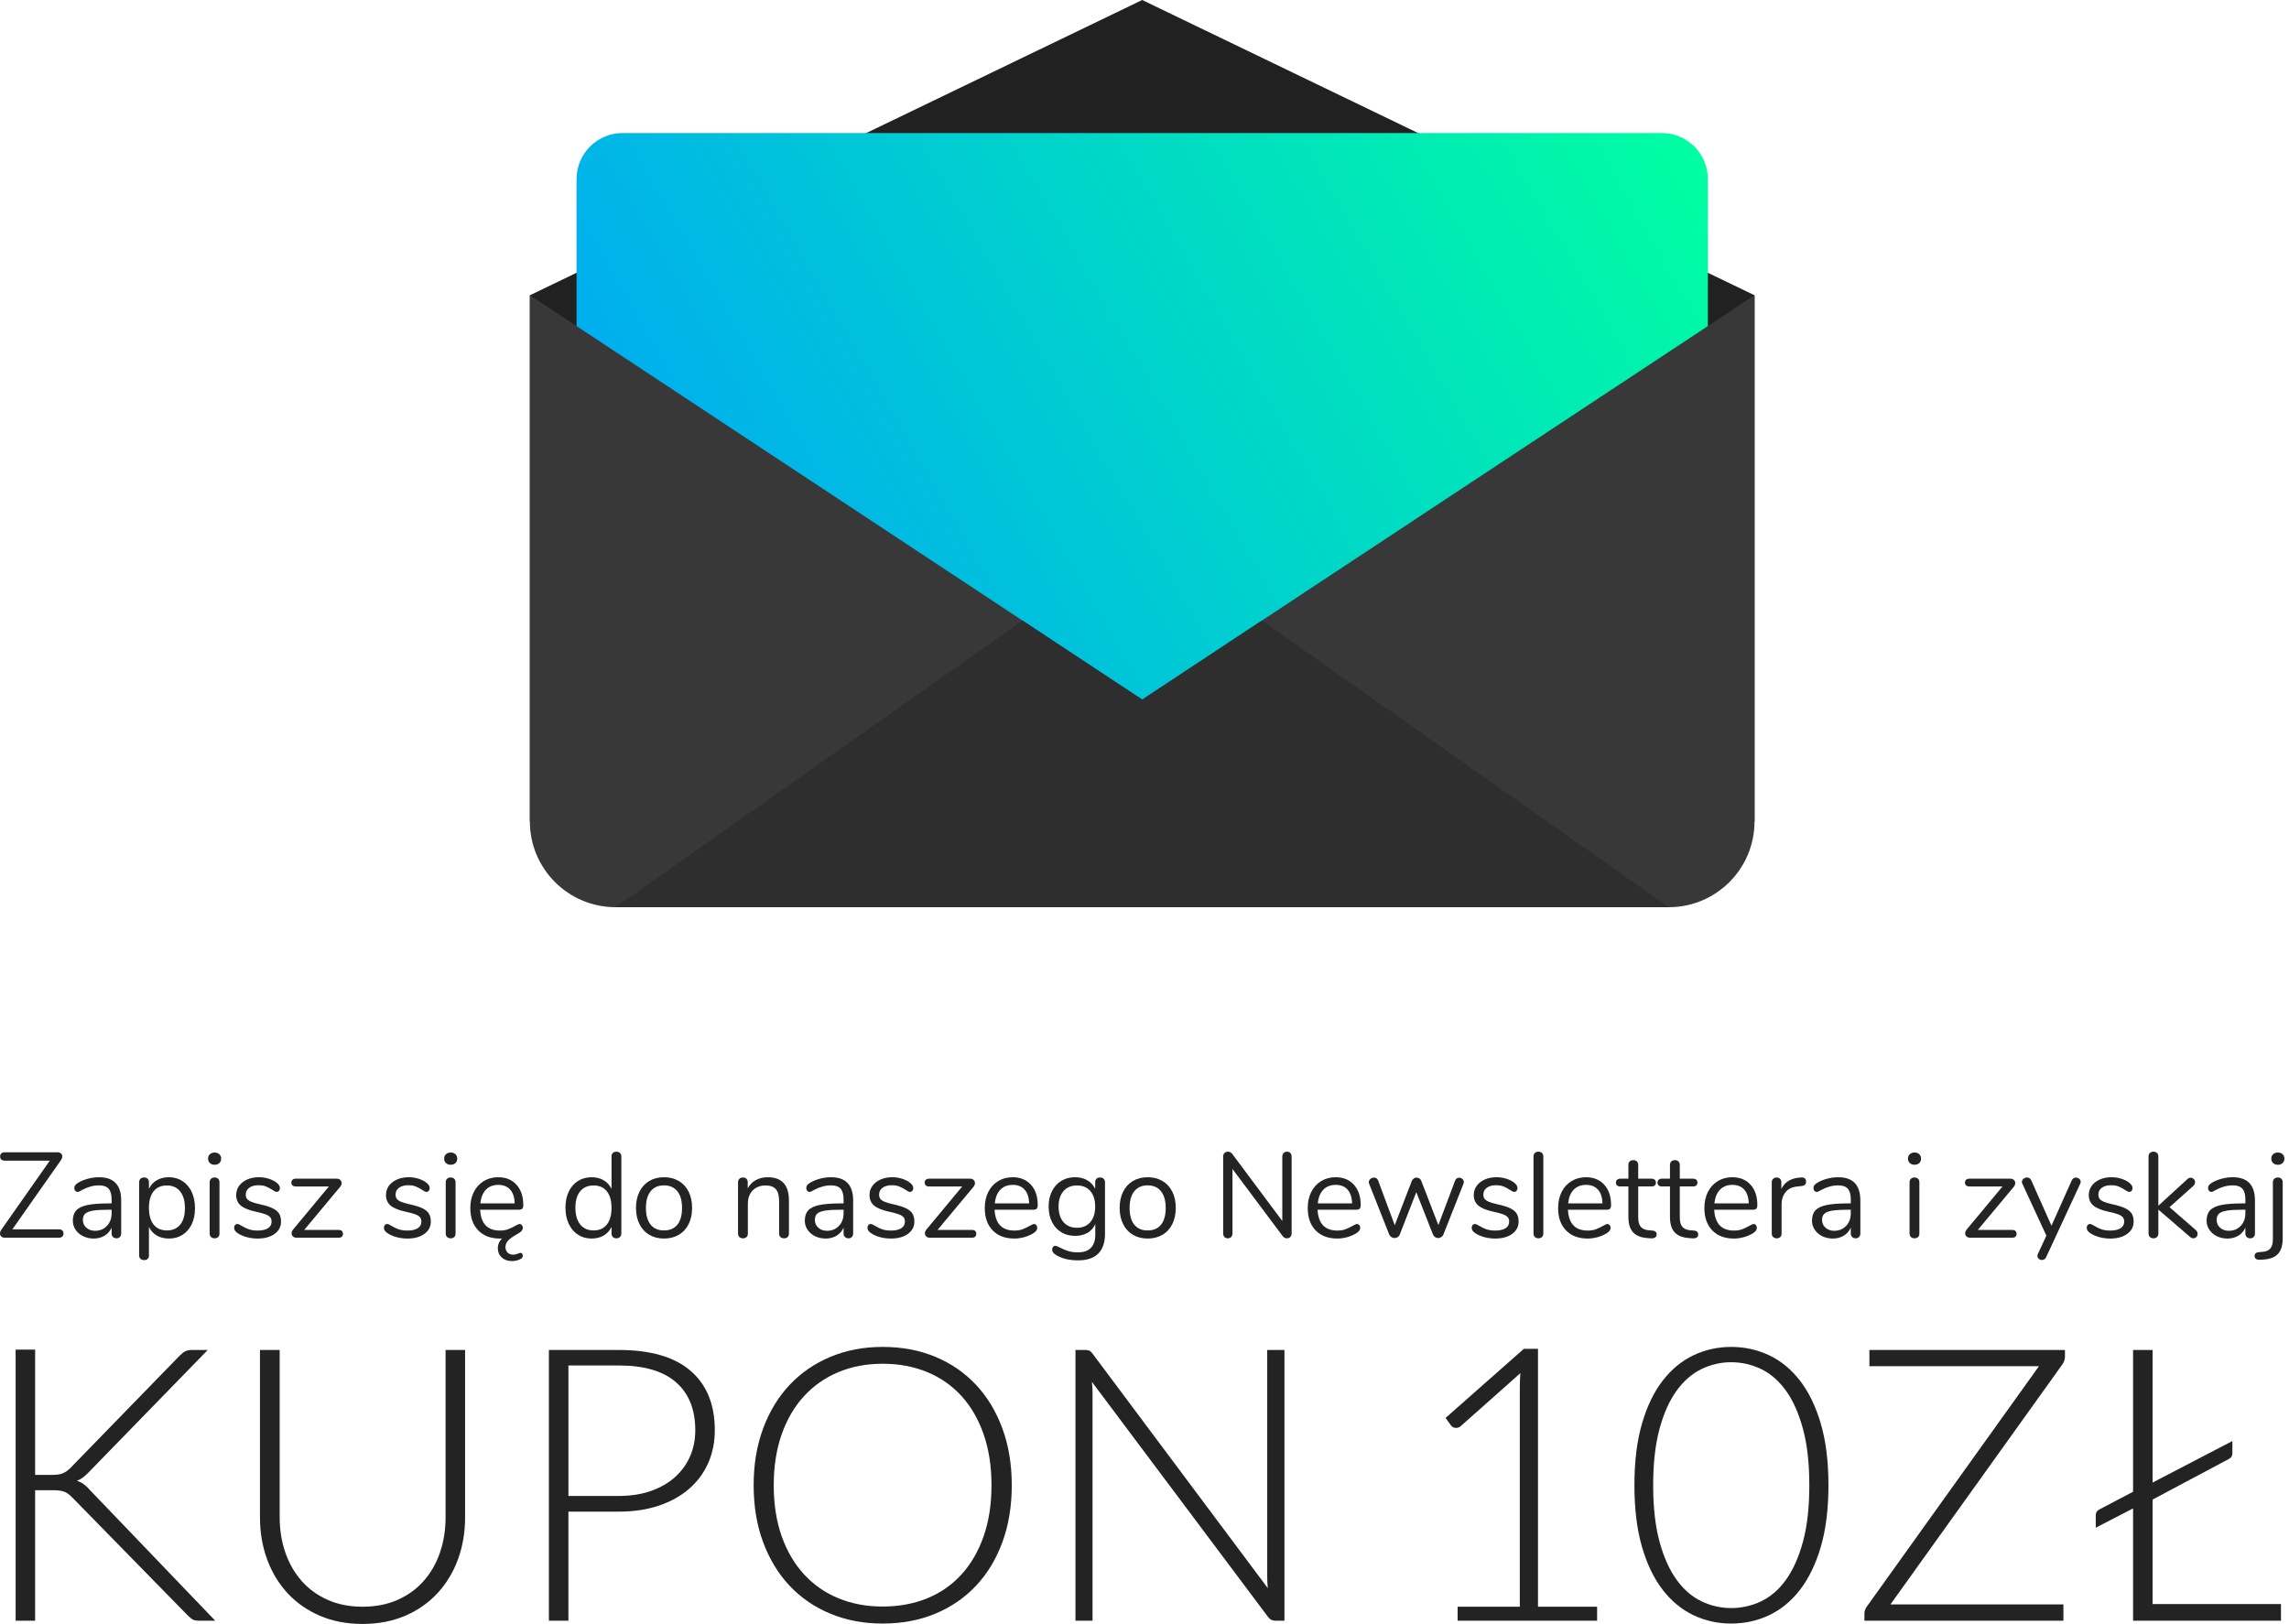 <?xml version="1.0" encoding="UTF-8" standalone="no"?><!DOCTYPE svg PUBLIC "-//W3C//DTD SVG 1.1//EN" "http://www.w3.org/Graphics/SVG/1.1/DTD/svg11.dtd"><svg width="100%" height="100%" viewBox="0 0 317 225" version="1.1" xmlns="http://www.w3.org/2000/svg" xmlns:xlink="http://www.w3.org/1999/xlink" xml:space="preserve" xmlns:serif="http://www.serif.com/" style="fill-rule:evenodd;clip-rule:evenodd;stroke-linejoin:round;stroke-miterlimit:1.414;"><g><g><path d="M73.382,40.899l84.799,-40.899l84.799,40.899l0,72.891l-169.598,0l0,-72.891Z" style="fill:#212121;"/><path d="M236.517,24.808c0,-3.522 -2.86,-6.382 -6.382,-6.382l-143.908,0c-3.522,0 -6.382,2.86 -6.382,6.382l0,78.413c0,3.523 2.86,6.383 6.382,6.383l143.908,0c3.522,0 6.382,-2.86 6.382,-6.383l0,-78.413Z" style="fill:url(#_Linear1);"/><path d="M242.98,40.899l0,72.891c0,6.549 -5.317,11.866 -11.866,11.866l-145.866,0c-6.549,0 -11.866,-5.317 -11.866,-11.866l0,-61.025c0,0 0,-11.866 0,-11.866l84.799,56.004l84.799,-56.004Z" style="fill:#383838;"/><clipPath id="_clip2"><path d="M242.98,40.899l0,72.891c0,6.549 -5.317,11.866 -11.866,11.866l-145.866,0c-6.549,0 -11.866,-5.317 -11.866,-11.866l0,-61.025c0,0 0,-11.866 0,-11.866l84.799,56.004l84.799,-56.004Z"/></clipPath><g clip-path="url(#_clip2)"><path d="M85.248,125.656l145.866,0l-72.933,-51.368l-72.933,51.368Z" style="fill:#2e2e2e;"/></g></g></g><g><path d="M4.865,204.291l2.226,0c0.336,0 0.628,-0.013 0.875,-0.04c0.248,-0.026 0.473,-0.079 0.676,-0.158c0.203,-0.08 0.393,-0.182 0.57,-0.305c0.176,-0.124 0.362,-0.283 0.556,-0.477l15.131,-15.555c0.283,-0.283 0.544,-0.482 0.782,-0.597c0.238,-0.114 0.534,-0.172 0.888,-0.172l2.199,0l-16.376,16.828c-0.336,0.353 -0.632,0.627 -0.888,0.821c-0.257,0.194 -0.544,0.353 -0.861,0.477c0.371,0.106 0.702,0.269 0.993,0.49c0.292,0.221 0.588,0.508 0.888,0.861l17.278,18.02l-2.2,0c-0.459,0 -0.786,-0.067 -0.98,-0.199c-0.195,-0.132 -0.398,-0.304 -0.61,-0.516l-15.873,-16.218c-0.194,-0.195 -0.371,-0.363 -0.53,-0.504c-0.159,-0.141 -0.34,-0.26 -0.543,-0.358c-0.203,-0.097 -0.446,-0.167 -0.729,-0.212c-0.283,-0.044 -0.636,-0.066 -1.06,-0.066l-2.412,0l0,18.073l-2.702,0l0,-37.55l2.702,0l0,17.357Z" style="fill:#232323;fill-rule:nonzero;"/><path d="M50.206,222.55c1.802,0 3.414,-0.314 4.836,-0.941c1.423,-0.628 2.628,-1.498 3.618,-2.61c0.989,-1.114 1.744,-2.425 2.266,-3.936c0.52,-1.51 0.781,-3.14 0.781,-4.889l0,-23.187l2.703,0l0,23.187c0,2.067 -0.327,3.997 -0.98,5.79c-0.654,1.793 -1.595,3.357 -2.823,4.691c-1.228,1.333 -2.72,2.38 -4.478,3.14c-1.758,0.76 -3.732,1.139 -5.923,1.139c-2.191,0 -4.164,-0.379 -5.923,-1.139c-1.757,-0.76 -3.25,-1.807 -4.478,-3.14c-1.227,-1.334 -2.168,-2.898 -2.822,-4.691c-0.654,-1.793 -0.98,-3.723 -0.98,-5.79l0,-23.187l2.729,0l0,23.161c0,1.749 0.261,3.378 0.782,4.889c0.521,1.51 1.272,2.822 2.252,3.935c0.981,1.113 2.182,1.988 3.604,2.624c1.422,0.635 3.034,0.954 4.836,0.954Z" style="fill:#232323;fill-rule:nonzero;"/><path d="M78.72,209.379l0,15.105l-2.703,0l0,-37.497l9.672,0c4.399,0 7.716,0.963 9.951,2.889c2.235,1.925 3.352,4.673 3.352,8.241c0,1.643 -0.305,3.153 -0.914,4.531c-0.61,1.379 -1.489,2.566 -2.637,3.564c-1.148,0.999 -2.544,1.776 -4.187,2.333c-1.643,0.556 -3.498,0.834 -5.565,0.834l-6.969,0Zm0,-2.173l6.969,0c1.661,0 3.145,-0.23 4.452,-0.689c1.307,-0.459 2.416,-1.095 3.326,-1.908c0.91,-0.812 1.607,-1.771 2.093,-2.875c0.486,-1.104 0.729,-2.31 0.729,-3.617c0,-2.88 -0.888,-5.097 -2.663,-6.652c-1.776,-1.554 -4.421,-2.331 -7.937,-2.331l-6.969,0l0,18.072Z" style="fill:#232323;fill-rule:nonzero;"/><path d="M140.119,205.722c0,2.898 -0.433,5.525 -1.299,7.884c-0.865,2.358 -2.084,4.372 -3.657,6.042c-1.572,1.669 -3.453,2.959 -5.644,3.869c-2.19,0.909 -4.62,1.364 -7.287,1.364c-2.632,0 -5.044,-0.455 -7.235,-1.364c-2.19,-0.91 -4.072,-2.2 -5.644,-3.869c-1.572,-1.67 -2.795,-3.684 -3.67,-6.042c-0.875,-2.359 -1.312,-4.986 -1.312,-7.884c0,-2.879 0.437,-5.499 1.312,-7.857c0.875,-2.358 2.098,-4.372 3.67,-6.041c1.572,-1.67 3.454,-2.964 5.644,-3.883c2.191,-0.919 4.603,-1.378 7.235,-1.378c2.667,0 5.097,0.455 7.287,1.365c2.191,0.91 4.072,2.204 5.644,3.882c1.573,1.678 2.792,3.697 3.657,6.055c0.866,2.358 1.299,4.978 1.299,7.857Zm-2.809,0c0,-2.615 -0.362,-4.964 -1.086,-7.049c-0.725,-2.084 -1.745,-3.851 -3.061,-5.299c-1.316,-1.449 -2.902,-2.557 -4.756,-3.326c-1.856,-0.769 -3.914,-1.153 -6.175,-1.153c-2.226,0 -4.262,0.384 -6.108,1.153c-1.847,0.769 -3.437,1.877 -4.77,3.326c-1.334,1.448 -2.367,3.215 -3.101,5.299c-0.732,2.085 -1.099,4.434 -1.099,7.049c0,2.632 0.367,4.986 1.099,7.063c0.734,2.075 1.767,3.837 3.101,5.286c1.333,1.449 2.923,2.553 4.77,3.313c1.846,0.759 3.882,1.139 6.108,1.139c2.261,0 4.319,-0.38 6.175,-1.139c1.854,-0.76 3.44,-1.864 4.756,-3.313c1.316,-1.449 2.336,-3.211 3.061,-5.286c0.724,-2.077 1.086,-4.431 1.086,-7.063Z" style="fill:#232323;fill-rule:nonzero;"/><path d="M150.268,186.987c0.248,0 0.442,0.031 0.583,0.093c0.142,0.062 0.292,0.199 0.451,0.411l24.274,32.488c-0.054,-0.53 -0.08,-1.042 -0.08,-1.537l0,-31.455l2.385,0l0,37.497l-1.299,0c-0.406,0 -0.733,-0.177 -0.98,-0.53l-24.379,-32.542c0.052,0.531 0.079,1.034 0.079,1.511l0,31.561l-2.359,0l0,-37.497l1.325,0Z" style="fill:#232323;fill-rule:nonzero;"/><path d="M201.863,222.55l8.612,0l0,-30.445c0,-0.601 0.027,-1.237 0.08,-1.909l-8.268,7.346c-0.177,0.159 -0.389,0.239 -0.636,0.239c-0.301,0 -0.53,-0.106 -0.689,-0.319l-0.768,-1.061l10.838,-9.573l1.961,0l0,35.722l8.188,0l0,1.934l-19.318,0l0,-1.934Z" style="fill:#232323;fill-rule:nonzero;"/><path d="M253.219,205.722c0,3.286 -0.353,6.13 -1.06,8.533c-0.706,2.403 -1.669,4.39 -2.888,5.963c-1.219,1.572 -2.646,2.742 -4.28,3.511c-1.634,0.768 -3.379,1.152 -5.234,1.152c-1.855,0 -3.595,-0.384 -5.22,-1.152c-1.625,-0.769 -3.047,-1.939 -4.266,-3.511c-1.219,-1.573 -2.178,-3.56 -2.876,-5.963c-0.698,-2.403 -1.047,-5.247 -1.047,-8.533c0,-3.285 0.349,-6.13 1.047,-8.532c0.698,-2.403 1.657,-4.391 2.876,-5.963c1.219,-1.572 2.641,-2.743 4.266,-3.511c1.625,-0.769 3.365,-1.153 5.22,-1.153c1.855,0 3.6,0.384 5.234,1.153c1.634,0.768 3.061,1.939 4.28,3.511c1.219,1.572 2.182,3.56 2.888,5.963c0.707,2.402 1.06,5.247 1.06,8.532Zm-2.65,0c0,-3.038 -0.291,-5.635 -0.875,-7.791c-0.583,-2.155 -1.364,-3.917 -2.345,-5.286c-0.98,-1.369 -2.129,-2.372 -3.444,-3.008c-1.317,-0.636 -2.699,-0.954 -4.148,-0.954c-1.448,0 -2.826,0.318 -4.134,0.954c-1.307,0.636 -2.455,1.639 -3.445,3.008c-0.989,1.369 -1.775,3.131 -2.358,5.286c-0.583,2.156 -0.875,4.753 -0.875,7.791c0,3.056 0.292,5.658 0.875,7.804c0.583,2.147 1.369,3.905 2.358,5.274c0.99,1.369 2.138,2.367 3.445,2.994c1.308,0.627 2.686,0.941 4.134,0.941c1.449,0 2.831,-0.314 4.148,-0.941c1.315,-0.627 2.464,-1.625 3.444,-2.994c0.981,-1.369 1.762,-3.127 2.345,-5.274c0.584,-2.146 0.875,-4.748 0.875,-7.804Z" style="fill:#232323;fill-rule:nonzero;"/><path d="M285.972,186.987l0,0.928c0,0.371 -0.124,0.733 -0.371,1.086l-23.796,33.23l23.955,0l0,2.253l-27.559,0l0,-0.981c0,-0.335 0.106,-0.653 0.318,-0.953l23.849,-33.311l-23.478,0l0,-2.252l27.082,0Z" style="fill:#232323;fill-rule:nonzero;"/><path d="M298.109,205.351l11.051,-5.75l0,1.669c0,0.195 -0.036,0.354 -0.107,0.477c-0.07,0.124 -0.203,0.239 -0.397,0.345l-10.547,5.618l0,14.469l17.781,0l0,2.305l-20.484,0l0,-15.555l-5.167,2.676l0,-1.749c0,-0.335 0.159,-0.591 0.477,-0.768l4.69,-2.465l0,-19.636l2.703,0l0,18.364Z" style="fill:#232323;fill-rule:nonzero;"/><path d="M8.157,170.278c0.201,0 0.358,0.05 0.47,0.151c0.111,0.101 0.167,0.241 0.167,0.42c0,0.19 -0.056,0.335 -0.167,0.436c-0.112,0.101 -0.269,0.151 -0.47,0.151l-7.502,0c-0.202,0 -0.361,-0.056 -0.479,-0.168c-0.117,-0.112 -0.176,-0.252 -0.176,-0.419c0,-0.168 0.062,-0.342 0.185,-0.521l6.713,-9.566l-6.243,0c-0.202,0 -0.358,-0.05 -0.47,-0.151c-0.112,-0.101 -0.168,-0.241 -0.168,-0.42c0,-0.19 0.056,-0.335 0.168,-0.436c0.112,-0.101 0.268,-0.151 0.47,-0.151l7.317,0c0.201,0 0.361,0.056 0.478,0.168c0.118,0.112 0.177,0.251 0.177,0.419c0,0.157 -0.062,0.325 -0.185,0.504l-6.73,9.583l6.445,0Z" style="fill:#232323;fill-rule:nonzero;"/><path d="M13.712,163.061c2.047,0 3.071,1.074 3.071,3.223l0,4.565c0,0.201 -0.059,0.363 -0.176,0.486c-0.118,0.123 -0.277,0.185 -0.478,0.185c-0.202,0 -0.364,-0.062 -0.487,-0.185c-0.123,-0.123 -0.185,-0.285 -0.185,-0.486l0,-0.806c-0.212,0.481 -0.537,0.853 -0.973,1.116c-0.437,0.263 -0.94,0.394 -1.511,0.394c-0.526,0 -1.009,-0.106 -1.451,-0.318c-0.442,-0.213 -0.792,-0.51 -1.049,-0.89c-0.258,-0.38 -0.386,-0.8 -0.386,-1.259c0,-0.615 0.156,-1.093 0.47,-1.435c0.313,-0.341 0.828,-0.587 1.544,-0.738c0.716,-0.151 1.712,-0.227 2.987,-0.227l0.369,0l0,-0.554c0,-0.671 -0.137,-1.163 -0.411,-1.476c-0.274,-0.314 -0.719,-0.47 -1.334,-0.47c-0.761,0 -1.533,0.207 -2.316,0.621c-0.302,0.19 -0.515,0.285 -0.638,0.285c-0.134,0 -0.246,-0.05 -0.336,-0.151c-0.089,-0.101 -0.134,-0.229 -0.134,-0.386c0,-0.157 0.048,-0.294 0.143,-0.411c0.095,-0.118 0.249,-0.238 0.461,-0.361c0.392,-0.224 0.837,-0.4 1.335,-0.529c0.497,-0.128 0.993,-0.193 1.485,-0.193Zm-0.554,7.418c0.671,0 1.222,-0.226 1.653,-0.679c0.431,-0.454 0.646,-1.038 0.646,-1.754l0,-0.487l-0.302,0c-0.984,0 -1.734,0.042 -2.249,0.126c-0.514,0.084 -0.881,0.224 -1.099,0.419c-0.218,0.196 -0.327,0.484 -0.327,0.865c0,0.436 0.159,0.797 0.478,1.082c0.319,0.286 0.719,0.428 1.2,0.428Z" style="fill:#232323;fill-rule:nonzero;"/><path d="M23.379,163.061c0.716,0 1.348,0.179 1.896,0.537c0.549,0.358 0.974,0.859 1.276,1.502c0.302,0.644 0.453,1.391 0.453,2.241c0,0.85 -0.151,1.591 -0.453,2.224c-0.302,0.632 -0.725,1.121 -1.267,1.468c-0.543,0.347 -1.178,0.52 -1.905,0.52c-0.638,0 -1.195,-0.139 -1.67,-0.419c-0.476,-0.28 -0.836,-0.677 -1.083,-1.192l0,3.944c0,0.202 -0.058,0.361 -0.176,0.479c-0.117,0.117 -0.282,0.176 -0.495,0.176c-0.212,0 -0.38,-0.062 -0.503,-0.185c-0.123,-0.123 -0.185,-0.28 -0.185,-0.47l0,-10.12c0,-0.201 0.062,-0.364 0.185,-0.487c0.123,-0.123 0.291,-0.184 0.503,-0.184c0.213,0 0.378,0.061 0.495,0.184c0.118,0.123 0.176,0.286 0.176,0.487l0,0.906c0.247,-0.514 0.607,-0.912 1.083,-1.191c0.475,-0.28 1.032,-0.42 1.67,-0.42Zm-0.269,7.368c0.795,0 1.41,-0.269 1.847,-0.806c0.436,-0.537 0.654,-1.298 0.654,-2.282c0,-0.985 -0.218,-1.754 -0.654,-2.308c-0.437,-0.554 -1.052,-0.831 -1.847,-0.831c-0.794,0 -1.407,0.269 -1.837,0.806c-0.431,0.537 -0.647,1.303 -0.647,2.299c0,0.996 0.216,1.765 0.647,2.308c0.43,0.543 1.043,0.814 1.837,0.814Z" style="fill:#232323;fill-rule:nonzero;"/><path d="M29.723,171.52c-0.201,0 -0.367,-0.059 -0.495,-0.176c-0.129,-0.118 -0.193,-0.283 -0.193,-0.495l0,-7.083c0,-0.213 0.064,-0.378 0.193,-0.495c0.128,-0.118 0.294,-0.176 0.495,-0.176c0.201,0 0.364,0.058 0.487,0.176c0.123,0.117 0.184,0.282 0.184,0.495l0,7.083c0,0.223 -0.061,0.391 -0.184,0.503c-0.123,0.112 -0.286,0.168 -0.487,0.168Zm0,-10.187c-0.269,0 -0.487,-0.079 -0.655,-0.235c-0.167,-0.157 -0.251,-0.364 -0.251,-0.621c0,-0.247 0.084,-0.448 0.251,-0.605c0.168,-0.156 0.386,-0.235 0.655,-0.235c0.268,0 0.487,0.079 0.654,0.235c0.168,0.157 0.252,0.358 0.252,0.605c0,0.257 -0.084,0.464 -0.252,0.621c-0.167,0.156 -0.386,0.235 -0.654,0.235Z" style="fill:#232323;fill-rule:nonzero;"/><path d="M35.681,171.553c-0.515,0 -1.004,-0.061 -1.469,-0.184c-0.464,-0.123 -0.875,-0.297 -1.233,-0.52c-0.202,-0.135 -0.344,-0.261 -0.428,-0.378c-0.084,-0.118 -0.126,-0.26 -0.126,-0.428c0,-0.146 0.042,-0.266 0.126,-0.361c0.084,-0.095 0.193,-0.143 0.327,-0.143c0.134,0 0.33,0.084 0.588,0.252c0.335,0.202 0.668,0.361 0.998,0.479c0.33,0.117 0.741,0.176 1.234,0.176c0.604,0 1.074,-0.107 1.409,-0.319c0.336,-0.213 0.504,-0.52 0.504,-0.923c0,-0.246 -0.062,-0.445 -0.185,-0.596c-0.123,-0.151 -0.335,-0.285 -0.637,-0.403c-0.302,-0.117 -0.744,-0.238 -1.326,-0.361c-0.985,-0.212 -1.69,-0.498 -2.115,-0.856c-0.425,-0.358 -0.638,-0.844 -0.638,-1.46c0,-0.481 0.135,-0.906 0.403,-1.275c0.269,-0.369 0.641,-0.66 1.116,-0.873c0.476,-0.213 1.016,-0.319 1.62,-0.319c0.436,0 0.858,0.059 1.267,0.176c0.408,0.118 0.769,0.283 1.082,0.495c0.381,0.269 0.571,0.549 0.571,0.84c0,0.145 -0.045,0.268 -0.134,0.369c-0.09,0.101 -0.196,0.151 -0.319,0.151c-0.134,0 -0.336,-0.095 -0.604,-0.285c-0.314,-0.202 -0.61,-0.358 -0.89,-0.47c-0.28,-0.112 -0.626,-0.168 -1.04,-0.168c-0.526,0 -0.949,0.117 -1.268,0.352c-0.318,0.235 -0.478,0.549 -0.478,0.94c0,0.246 0.059,0.445 0.176,0.596c0.118,0.151 0.314,0.285 0.588,0.403c0.274,0.117 0.668,0.232 1.183,0.344c0.761,0.168 1.351,0.352 1.771,0.554c0.419,0.201 0.719,0.447 0.898,0.738c0.179,0.291 0.268,0.66 0.268,1.108c0,0.705 -0.296,1.273 -0.889,1.703c-0.593,0.431 -1.377,0.646 -2.35,0.646Z" style="fill:#232323;fill-rule:nonzero;"/><path d="M46.909,170.362c0.19,0 0.335,0.047 0.436,0.142c0.101,0.096 0.151,0.227 0.151,0.395c0,0.168 -0.05,0.299 -0.151,0.394c-0.101,0.095 -0.246,0.143 -0.436,0.143l-5.874,0c-0.19,0 -0.347,-0.059 -0.47,-0.176c-0.123,-0.118 -0.185,-0.26 -0.185,-0.428c0,-0.179 0.067,-0.353 0.202,-0.521l4.967,-5.974l-4.598,0c-0.19,0 -0.339,-0.048 -0.445,-0.143c-0.106,-0.095 -0.159,-0.221 -0.159,-0.378c0,-0.167 0.053,-0.302 0.159,-0.402c0.106,-0.101 0.255,-0.151 0.445,-0.151l5.689,0c0.202,0 0.364,0.058 0.487,0.176c0.123,0.117 0.185,0.26 0.185,0.428c0,0.179 -0.068,0.352 -0.202,0.52l-4.984,5.975l4.783,0Z" style="fill:#232323;fill-rule:nonzero;"/><path d="M56.425,171.553c-0.515,0 -1.004,-0.061 -1.469,-0.184c-0.464,-0.123 -0.875,-0.297 -1.233,-0.52c-0.202,-0.135 -0.344,-0.261 -0.428,-0.378c-0.084,-0.118 -0.126,-0.26 -0.126,-0.428c0,-0.146 0.042,-0.266 0.126,-0.361c0.084,-0.095 0.193,-0.143 0.327,-0.143c0.134,0 0.33,0.084 0.587,0.252c0.336,0.202 0.669,0.361 0.999,0.479c0.33,0.117 0.741,0.176 1.234,0.176c0.604,0 1.074,-0.107 1.409,-0.319c0.336,-0.213 0.504,-0.52 0.504,-0.923c0,-0.246 -0.062,-0.445 -0.185,-0.596c-0.123,-0.151 -0.335,-0.285 -0.637,-0.403c-0.303,-0.117 -0.745,-0.238 -1.326,-0.361c-0.985,-0.212 -1.69,-0.498 -2.115,-0.856c-0.425,-0.358 -0.638,-0.844 -0.638,-1.46c0,-0.481 0.135,-0.906 0.403,-1.275c0.269,-0.369 0.641,-0.66 1.116,-0.873c0.476,-0.213 1.015,-0.319 1.62,-0.319c0.436,0 0.858,0.059 1.267,0.176c0.408,0.118 0.769,0.283 1.082,0.495c0.381,0.269 0.571,0.549 0.571,0.84c0,0.145 -0.045,0.268 -0.134,0.369c-0.09,0.101 -0.196,0.151 -0.319,0.151c-0.134,0 -0.336,-0.095 -0.604,-0.285c-0.314,-0.202 -0.61,-0.358 -0.89,-0.47c-0.28,-0.112 -0.626,-0.168 -1.04,-0.168c-0.526,0 -0.949,0.117 -1.268,0.352c-0.318,0.235 -0.478,0.549 -0.478,0.94c0,0.246 0.059,0.445 0.176,0.596c0.118,0.151 0.314,0.285 0.588,0.403c0.274,0.117 0.668,0.232 1.183,0.344c0.761,0.168 1.351,0.352 1.771,0.554c0.419,0.201 0.718,0.447 0.897,0.738c0.179,0.291 0.269,0.66 0.269,1.108c0,0.705 -0.297,1.273 -0.89,1.703c-0.593,0.431 -1.376,0.646 -2.349,0.646Z" style="fill:#232323;fill-rule:nonzero;"/><path d="M62.416,171.52c-0.201,0 -0.366,-0.059 -0.495,-0.176c-0.128,-0.118 -0.193,-0.283 -0.193,-0.495l0,-7.083c0,-0.213 0.065,-0.378 0.193,-0.495c0.129,-0.118 0.294,-0.176 0.495,-0.176c0.202,0 0.364,0.058 0.487,0.176c0.123,0.117 0.185,0.282 0.185,0.495l0,7.083c0,0.223 -0.062,0.391 -0.185,0.503c-0.123,0.112 -0.285,0.168 -0.487,0.168Zm0,-10.187c-0.268,0 -0.486,-0.079 -0.654,-0.235c-0.168,-0.157 -0.252,-0.364 -0.252,-0.621c0,-0.247 0.084,-0.448 0.252,-0.605c0.168,-0.156 0.386,-0.235 0.654,-0.235c0.269,0 0.487,0.079 0.655,0.235c0.168,0.157 0.252,0.358 0.252,0.605c0,0.257 -0.084,0.464 -0.252,0.621c-0.168,0.156 -0.386,0.235 -0.655,0.235Z" style="fill:#232323;fill-rule:nonzero;"/><path d="M71.748,170.865c-0.66,0.37 -1.116,0.688 -1.368,0.957c-0.252,0.268 -0.378,0.571 -0.378,0.906c0,0.325 0.098,0.582 0.294,0.772c0.196,0.19 0.45,0.286 0.764,0.286c0.235,0 0.503,-0.068 0.805,-0.202c0.09,-0.033 0.157,-0.05 0.202,-0.05c0.1,0 0.182,0.036 0.243,0.109c0.062,0.073 0.092,0.165 0.092,0.277c0,0.19 -0.084,0.336 -0.251,0.436c-0.381,0.213 -0.795,0.319 -1.242,0.319c-0.582,0 -1.055,-0.165 -1.418,-0.495c-0.364,-0.33 -0.546,-0.752 -0.546,-1.267c0,-0.548 0.196,-1.002 0.587,-1.36l-0.302,0c-1.264,0 -2.263,-0.374 -2.995,-1.124c-0.733,-0.75 -1.1,-1.785 -1.1,-3.105c0,-0.839 0.163,-1.58 0.487,-2.224c0.324,-0.643 0.78,-1.144 1.368,-1.502c0.587,-0.358 1.256,-0.537 2.005,-0.537c1.063,0 1.908,0.347 2.535,1.041c0.626,0.693 0.94,1.633 0.94,2.819c0,0.224 -0.045,0.386 -0.135,0.487c-0.089,0.101 -0.235,0.151 -0.436,0.151l-5.404,0c0.1,1.925 1.012,2.887 2.735,2.887c0.437,0 0.812,-0.059 1.125,-0.176c0.313,-0.118 0.649,-0.277 1.007,-0.479c0.291,-0.168 0.487,-0.252 0.587,-0.252c0.123,0 0.23,0.051 0.319,0.152c0.09,0.1 0.134,0.229 0.134,0.386c0,0.145 -0.053,0.282 -0.159,0.411c-0.106,0.128 -0.271,0.254 -0.495,0.377Zm-2.736,-6.746c-0.716,0 -1.289,0.223 -1.72,0.671c-0.431,0.447 -0.685,1.08 -0.764,1.896l4.75,0c-0.022,-0.828 -0.229,-1.463 -0.621,-1.905c-0.392,-0.442 -0.94,-0.662 -1.645,-0.662Z" style="fill:#232323;fill-rule:nonzero;"/><path d="M85.359,159.52c0.213,0 0.38,0.061 0.503,0.185c0.124,0.123 0.185,0.279 0.185,0.469l0,10.675c0,0.201 -0.061,0.363 -0.185,0.486c-0.123,0.123 -0.29,0.185 -0.503,0.185c-0.213,0 -0.378,-0.062 -0.495,-0.185c-0.118,-0.123 -0.176,-0.285 -0.176,-0.486l0,-0.907c-0.247,0.515 -0.607,0.912 -1.083,1.192c-0.475,0.28 -1.032,0.419 -1.67,0.419c-0.716,0 -1.348,-0.179 -1.896,-0.537c-0.549,-0.358 -0.974,-0.858 -1.276,-1.502c-0.302,-0.643 -0.453,-1.39 -0.453,-2.24c0,-0.839 0.151,-1.578 0.453,-2.216c0.302,-0.637 0.727,-1.13 1.276,-1.477c0.548,-0.346 1.18,-0.52 1.896,-0.52c0.638,0 1.195,0.14 1.67,0.42c0.476,0.279 0.836,0.677 1.083,1.191l0,-4.498c0,-0.201 0.058,-0.36 0.176,-0.478c0.117,-0.117 0.282,-0.176 0.495,-0.176Zm-3.155,10.909c0.794,0 1.407,-0.271 1.837,-0.814c0.431,-0.543 0.647,-1.312 0.647,-2.308c0,-0.996 -0.216,-1.762 -0.647,-2.299c-0.43,-0.537 -1.043,-0.806 -1.837,-0.806c-0.795,0 -1.413,0.269 -1.855,0.806c-0.442,0.537 -0.663,1.292 -0.663,2.266c0,0.996 0.221,1.77 0.663,2.324c0.442,0.554 1.06,0.831 1.855,0.831Z" style="fill:#232323;fill-rule:nonzero;"/><path d="M91.955,171.553c-0.772,0 -1.452,-0.173 -2.039,-0.52c-0.588,-0.347 -1.041,-0.842 -1.36,-1.485c-0.319,-0.644 -0.478,-1.39 -0.478,-2.241c0,-0.85 0.159,-1.597 0.478,-2.24c0.319,-0.644 0.772,-1.139 1.36,-1.486c0.587,-0.346 1.267,-0.52 2.039,-0.52c0.772,0 1.454,0.174 2.047,0.52c0.593,0.347 1.049,0.842 1.368,1.486c0.319,0.643 0.478,1.39 0.478,2.24c0,0.851 -0.159,1.597 -0.478,2.241c-0.319,0.643 -0.775,1.138 -1.368,1.485c-0.593,0.347 -1.275,0.52 -2.047,0.52Zm0,-1.124c0.805,0 1.423,-0.266 1.854,-0.797c0.431,-0.532 0.646,-1.307 0.646,-2.325c0,-0.996 -0.218,-1.765 -0.654,-2.307c-0.436,-0.543 -1.052,-0.814 -1.846,-0.814c-0.795,0 -1.41,0.271 -1.846,0.814c-0.437,0.542 -0.655,1.311 -0.655,2.307c0,1.007 0.215,1.779 0.646,2.316c0.431,0.537 1.049,0.806 1.855,0.806Z" style="fill:#232323;fill-rule:nonzero;"/><path d="M106.321,163.061c1.958,0 2.937,1.08 2.937,3.239l0,4.549c0,0.212 -0.059,0.377 -0.176,0.495c-0.118,0.117 -0.283,0.176 -0.495,0.176c-0.213,0 -0.381,-0.059 -0.504,-0.176c-0.123,-0.118 -0.184,-0.283 -0.184,-0.495l0,-4.465c0,-0.761 -0.149,-1.314 -0.445,-1.661c-0.297,-0.347 -0.769,-0.521 -1.418,-0.521c-0.75,0 -1.348,0.23 -1.796,0.689c-0.448,0.458 -0.671,1.079 -0.671,1.862l0,4.096c0,0.212 -0.059,0.377 -0.177,0.495c-0.117,0.117 -0.282,0.176 -0.495,0.176c-0.212,0 -0.38,-0.059 -0.503,-0.176c-0.123,-0.118 -0.185,-0.283 -0.185,-0.495l0,-7.083c0,-0.201 0.062,-0.364 0.185,-0.487c0.123,-0.123 0.291,-0.184 0.503,-0.184c0.202,0 0.361,0.061 0.479,0.184c0.117,0.123 0.176,0.28 0.176,0.47l0,0.856c0.268,-0.503 0.643,-0.886 1.124,-1.149c0.481,-0.263 1.03,-0.395 1.645,-0.395Z" style="fill:#232323;fill-rule:nonzero;"/><path d="M115.082,163.061c2.047,0 3.071,1.074 3.071,3.223l0,4.565c0,0.201 -0.059,0.363 -0.176,0.486c-0.118,0.123 -0.277,0.185 -0.478,0.185c-0.202,0 -0.364,-0.062 -0.487,-0.185c-0.123,-0.123 -0.185,-0.285 -0.185,-0.486l0,-0.806c-0.212,0.481 -0.537,0.853 -0.973,1.116c-0.436,0.263 -0.94,0.394 -1.511,0.394c-0.525,0 -1.009,-0.106 -1.451,-0.318c-0.442,-0.213 -0.792,-0.51 -1.049,-0.89c-0.258,-0.38 -0.386,-0.8 -0.386,-1.259c0,-0.615 0.156,-1.093 0.47,-1.435c0.313,-0.341 0.828,-0.587 1.544,-0.738c0.716,-0.151 1.712,-0.227 2.987,-0.227l0.369,0l0,-0.554c0,-0.671 -0.137,-1.163 -0.411,-1.476c-0.274,-0.314 -0.719,-0.47 -1.334,-0.47c-0.761,0 -1.533,0.207 -2.316,0.621c-0.302,0.19 -0.515,0.285 -0.638,0.285c-0.134,0 -0.246,-0.05 -0.336,-0.151c-0.089,-0.101 -0.134,-0.229 -0.134,-0.386c0,-0.157 0.048,-0.294 0.143,-0.411c0.095,-0.118 0.249,-0.238 0.461,-0.361c0.392,-0.224 0.837,-0.4 1.335,-0.529c0.497,-0.128 0.993,-0.193 1.485,-0.193Zm-0.554,7.418c0.671,0 1.222,-0.226 1.653,-0.679c0.431,-0.454 0.646,-1.038 0.646,-1.754l0,-0.487l-0.302,0c-0.984,0 -1.734,0.042 -2.249,0.126c-0.514,0.084 -0.881,0.224 -1.099,0.419c-0.218,0.196 -0.327,0.484 -0.327,0.865c0,0.436 0.159,0.797 0.478,1.082c0.319,0.286 0.719,0.428 1.2,0.428Z" style="fill:#232323;fill-rule:nonzero;"/><path d="M123.39,171.553c-0.515,0 -1.005,-0.061 -1.469,-0.184c-0.464,-0.123 -0.876,-0.297 -1.234,-0.52c-0.201,-0.135 -0.344,-0.261 -0.428,-0.378c-0.083,-0.118 -0.125,-0.26 -0.125,-0.428c0,-0.146 0.042,-0.266 0.125,-0.361c0.084,-0.095 0.193,-0.143 0.328,-0.143c0.134,0 0.33,0.084 0.587,0.252c0.336,0.202 0.669,0.361 0.999,0.479c0.33,0.117 0.741,0.176 1.233,0.176c0.604,0 1.074,-0.107 1.41,-0.319c0.336,-0.213 0.504,-0.52 0.504,-0.923c0,-0.246 -0.062,-0.445 -0.185,-0.596c-0.123,-0.151 -0.336,-0.285 -0.638,-0.403c-0.302,-0.117 -0.744,-0.238 -1.326,-0.361c-0.984,-0.212 -1.689,-0.498 -2.114,-0.856c-0.426,-0.358 -0.638,-0.844 -0.638,-1.46c0,-0.481 0.134,-0.906 0.403,-1.275c0.268,-0.369 0.64,-0.66 1.116,-0.873c0.475,-0.213 1.015,-0.319 1.619,-0.319c0.437,0 0.859,0.059 1.267,0.176c0.409,0.118 0.77,0.283 1.083,0.495c0.38,0.269 0.571,0.549 0.571,0.84c0,0.145 -0.045,0.268 -0.135,0.369c-0.089,0.101 -0.195,0.151 -0.319,0.151c-0.134,0 -0.335,-0.095 -0.604,-0.285c-0.313,-0.202 -0.61,-0.358 -0.889,-0.47c-0.28,-0.112 -0.627,-0.168 -1.041,-0.168c-0.526,0 -0.948,0.117 -1.267,0.352c-0.319,0.235 -0.478,0.549 -0.478,0.94c0,0.246 0.059,0.445 0.176,0.596c0.117,0.151 0.313,0.285 0.587,0.403c0.275,0.117 0.669,0.232 1.184,0.344c0.76,0.168 1.351,0.352 1.77,0.554c0.42,0.201 0.719,0.447 0.898,0.738c0.179,0.291 0.269,0.66 0.269,1.108c0,0.705 -0.297,1.273 -0.89,1.703c-0.593,0.431 -1.376,0.646 -2.349,0.646Z" style="fill:#232323;fill-rule:nonzero;"/><path d="M134.617,170.362c0.191,0 0.336,0.047 0.437,0.142c0.1,0.096 0.151,0.227 0.151,0.395c0,0.168 -0.051,0.299 -0.151,0.394c-0.101,0.095 -0.246,0.143 -0.437,0.143l-5.874,0c-0.19,0 -0.347,-0.059 -0.47,-0.176c-0.123,-0.118 -0.184,-0.26 -0.184,-0.428c0,-0.179 0.067,-0.353 0.201,-0.521l4.968,-5.974l-4.599,0c-0.19,0 -0.338,-0.048 -0.444,-0.143c-0.107,-0.095 -0.16,-0.221 -0.16,-0.378c0,-0.167 0.053,-0.302 0.16,-0.402c0.106,-0.101 0.254,-0.151 0.444,-0.151l5.69,0c0.201,0 0.364,0.058 0.487,0.176c0.123,0.117 0.184,0.26 0.184,0.428c0,0.179 -0.067,0.352 -0.201,0.52l-4.985,5.975l4.783,0Z" style="fill:#232323;fill-rule:nonzero;"/><path d="M143.194,169.539c0.123,0 0.229,0.051 0.318,0.152c0.09,0.1 0.135,0.229 0.135,0.386c0,0.279 -0.196,0.537 -0.588,0.772c-0.402,0.235 -0.828,0.411 -1.275,0.528c-0.448,0.118 -0.884,0.176 -1.309,0.176c-1.265,0 -2.263,-0.374 -2.996,-1.124c-0.733,-0.75 -1.099,-1.785 -1.099,-3.105c0,-0.839 0.162,-1.58 0.486,-2.224c0.325,-0.643 0.781,-1.144 1.368,-1.502c0.588,-0.358 1.256,-0.537 2.006,-0.537c1.063,0 1.907,0.347 2.534,1.041c0.627,0.693 0.94,1.633 0.94,2.819c0,0.224 -0.045,0.386 -0.134,0.487c-0.09,0.101 -0.235,0.151 -0.437,0.151l-5.404,0c0.101,1.925 1.013,2.887 2.736,2.887c0.436,0 0.811,-0.059 1.124,-0.176c0.313,-0.118 0.649,-0.277 1.007,-0.479c0.291,-0.168 0.487,-0.252 0.588,-0.252Zm-2.937,-5.42c-0.717,0 -1.29,0.223 -1.721,0.671c-0.43,0.447 -0.685,1.08 -0.763,1.896l4.749,0c-0.022,-0.828 -0.229,-1.463 -0.621,-1.905c-0.391,-0.442 -0.94,-0.662 -1.644,-0.662Z" style="fill:#232323;fill-rule:nonzero;"/><path d="M152.34,163.095c0.213,0 0.381,0.061 0.504,0.184c0.123,0.123 0.185,0.286 0.185,0.487l0,7.116c0,1.22 -0.314,2.14 -0.94,2.761c-0.627,0.621 -1.556,0.931 -2.786,0.931c-1.198,0 -2.193,-0.235 -2.988,-0.705c-0.403,-0.223 -0.604,-0.481 -0.604,-0.772c0,-0.156 0.042,-0.285 0.126,-0.386c0.084,-0.1 0.193,-0.151 0.327,-0.151c0.112,0 0.313,0.079 0.604,0.235c0.392,0.202 0.778,0.364 1.158,0.487c0.381,0.123 0.834,0.185 1.36,0.185c0.794,0 1.393,-0.21 1.796,-0.63c0.402,-0.419 0.604,-1.032 0.604,-1.837l0,-1.444c-0.235,0.526 -0.596,0.929 -1.083,1.209c-0.486,0.279 -1.06,0.419 -1.72,0.419c-0.716,0 -1.351,-0.168 -1.905,-0.503c-0.554,-0.336 -0.984,-0.811 -1.292,-1.427c-0.308,-0.615 -0.462,-1.326 -0.462,-2.131c0,-0.806 0.154,-1.516 0.462,-2.132c0.308,-0.615 0.738,-1.091 1.292,-1.426c0.554,-0.336 1.189,-0.504 1.905,-0.504c0.649,0 1.214,0.14 1.695,0.42c0.481,0.279 0.845,0.677 1.091,1.191l0,-0.906c0,-0.201 0.059,-0.364 0.176,-0.487c0.118,-0.123 0.283,-0.184 0.495,-0.184Zm-3.188,6.965c0.783,0 1.398,-0.26 1.846,-0.781c0.447,-0.52 0.671,-1.239 0.671,-2.156c0,-0.907 -0.221,-1.62 -0.663,-2.14c-0.442,-0.52 -1.06,-0.781 -1.854,-0.781c-0.795,0 -1.419,0.261 -1.872,0.781c-0.453,0.52 -0.679,1.233 -0.679,2.14c0,0.917 0.226,1.636 0.679,2.156c0.453,0.521 1.077,0.781 1.872,0.781Z" style="fill:#232323;fill-rule:nonzero;"/><path d="M158.936,171.553c-0.772,0 -1.452,-0.173 -2.039,-0.52c-0.587,-0.347 -1.041,-0.842 -1.359,-1.485c-0.319,-0.644 -0.479,-1.39 -0.479,-2.241c0,-0.85 0.16,-1.597 0.479,-2.24c0.318,-0.644 0.772,-1.139 1.359,-1.486c0.587,-0.346 1.267,-0.52 2.039,-0.52c0.772,0 1.455,0.174 2.048,0.52c0.593,0.347 1.049,0.842 1.368,1.486c0.318,0.643 0.478,1.39 0.478,2.24c0,0.851 -0.16,1.597 -0.478,2.241c-0.319,0.643 -0.775,1.138 -1.368,1.485c-0.593,0.347 -1.276,0.52 -2.048,0.52Zm0,-1.124c0.806,0 1.424,-0.266 1.855,-0.797c0.43,-0.532 0.646,-1.307 0.646,-2.325c0,-0.996 -0.218,-1.765 -0.655,-2.307c-0.436,-0.543 -1.051,-0.814 -1.846,-0.814c-0.794,0 -1.41,0.271 -1.846,0.814c-0.436,0.542 -0.655,1.311 -0.655,2.307c0,1.007 0.216,1.779 0.647,2.316c0.43,0.537 1.049,0.806 1.854,0.806Z" style="fill:#232323;fill-rule:nonzero;"/><path d="M178.237,159.52c0.201,0 0.358,0.064 0.47,0.193c0.112,0.129 0.168,0.299 0.168,0.512l0,10.59c0,0.213 -0.059,0.383 -0.177,0.512c-0.117,0.129 -0.282,0.193 -0.495,0.193c-0.212,0 -0.397,-0.095 -0.554,-0.285l-6.965,-9.315l0,8.895c0,0.213 -0.058,0.383 -0.176,0.512c-0.117,0.129 -0.277,0.193 -0.478,0.193c-0.202,0 -0.358,-0.064 -0.47,-0.193c-0.112,-0.129 -0.168,-0.299 -0.168,-0.512l0,-10.59c0,-0.213 0.059,-0.383 0.176,-0.512c0.118,-0.129 0.283,-0.193 0.495,-0.193c0.224,0 0.414,0.095 0.571,0.285l6.948,9.315l0,-8.895c0,-0.213 0.059,-0.383 0.176,-0.512c0.118,-0.129 0.277,-0.193 0.479,-0.193Z" style="fill:#232323;fill-rule:nonzero;"/><path d="M187.921,169.539c0.123,0 0.229,0.051 0.318,0.152c0.09,0.1 0.135,0.229 0.135,0.386c0,0.279 -0.196,0.537 -0.588,0.772c-0.402,0.235 -0.828,0.411 -1.275,0.528c-0.448,0.118 -0.884,0.176 -1.309,0.176c-1.265,0 -2.263,-0.374 -2.996,-1.124c-0.733,-0.75 -1.099,-1.785 -1.099,-3.105c0,-0.839 0.162,-1.58 0.486,-2.224c0.325,-0.643 0.781,-1.144 1.368,-1.502c0.588,-0.358 1.256,-0.537 2.006,-0.537c1.063,0 1.907,0.347 2.534,1.041c0.627,0.693 0.94,1.633 0.94,2.819c0,0.224 -0.045,0.386 -0.134,0.487c-0.09,0.101 -0.235,0.151 -0.437,0.151l-5.404,0c0.101,1.925 1.013,2.887 2.736,2.887c0.436,0 0.811,-0.059 1.124,-0.176c0.314,-0.118 0.649,-0.277 1.007,-0.479c0.291,-0.168 0.487,-0.252 0.588,-0.252Zm-2.937,-5.42c-0.717,0 -1.29,0.223 -1.721,0.671c-0.43,0.447 -0.685,1.08 -0.763,1.896l4.749,0c-0.022,-0.828 -0.229,-1.463 -0.621,-1.905c-0.391,-0.442 -0.94,-0.662 -1.644,-0.662Z" style="fill:#232323;fill-rule:nonzero;"/><path d="M201.515,163.531c0.112,-0.268 0.296,-0.403 0.554,-0.403c0.168,0 0.319,0.056 0.453,0.168c0.134,0.112 0.201,0.252 0.201,0.42c0,0.078 -0.016,0.162 -0.05,0.251l-2.786,7.049c-0.067,0.146 -0.165,0.261 -0.294,0.344c-0.128,0.084 -0.271,0.126 -0.428,0.126c-0.145,0 -0.282,-0.042 -0.411,-0.126c-0.129,-0.083 -0.226,-0.198 -0.294,-0.344l-2.316,-5.891l-2.299,5.891c-0.056,0.146 -0.151,0.261 -0.285,0.344c-0.135,0.084 -0.28,0.126 -0.437,0.126c-0.145,0 -0.285,-0.042 -0.419,-0.126c-0.134,-0.083 -0.235,-0.198 -0.302,-0.344l-2.786,-7.032c-0.034,-0.089 -0.051,-0.168 -0.051,-0.235c0,-0.179 0.076,-0.33 0.227,-0.453c0.151,-0.123 0.316,-0.184 0.495,-0.184c0.269,0 0.459,0.134 0.571,0.402l2.299,6.193l2.366,-6.142c0.067,-0.146 0.16,-0.258 0.277,-0.336c0.118,-0.078 0.244,-0.117 0.378,-0.117c0.145,0 0.277,0.039 0.394,0.117c0.118,0.078 0.205,0.19 0.26,0.336l2.367,6.126l2.316,-6.16Z" style="fill:#232323;fill-rule:nonzero;"/><path d="M207.07,171.553c-0.515,0 -1.004,-0.061 -1.468,-0.184c-0.465,-0.123 -0.876,-0.297 -1.234,-0.52c-0.201,-0.135 -0.344,-0.261 -0.428,-0.378c-0.084,-0.118 -0.126,-0.26 -0.126,-0.428c0,-0.146 0.042,-0.266 0.126,-0.361c0.084,-0.095 0.193,-0.143 0.327,-0.143c0.135,0 0.33,0.084 0.588,0.252c0.335,0.202 0.668,0.361 0.998,0.479c0.33,0.117 0.742,0.176 1.234,0.176c0.604,0 1.074,-0.107 1.41,-0.319c0.335,-0.213 0.503,-0.52 0.503,-0.923c0,-0.246 -0.061,-0.445 -0.184,-0.596c-0.123,-0.151 -0.336,-0.285 -0.638,-0.403c-0.302,-0.117 -0.744,-0.238 -1.326,-0.361c-0.985,-0.212 -1.69,-0.498 -2.115,-0.856c-0.425,-0.358 -0.637,-0.844 -0.637,-1.46c0,-0.481 0.134,-0.906 0.402,-1.275c0.269,-0.369 0.641,-0.66 1.116,-0.873c0.476,-0.213 1.016,-0.319 1.62,-0.319c0.436,0 0.859,0.059 1.267,0.176c0.409,0.118 0.769,0.283 1.083,0.495c0.38,0.269 0.57,0.549 0.57,0.84c0,0.145 -0.045,0.268 -0.134,0.369c-0.09,0.101 -0.196,0.151 -0.319,0.151c-0.134,0 -0.336,-0.095 -0.604,-0.285c-0.313,-0.202 -0.61,-0.358 -0.89,-0.47c-0.279,-0.112 -0.626,-0.168 -1.04,-0.168c-0.526,0 -0.948,0.117 -1.267,0.352c-0.319,0.235 -0.479,0.549 -0.479,0.94c0,0.246 0.059,0.445 0.177,0.596c0.117,0.151 0.313,0.285 0.587,0.403c0.274,0.117 0.669,0.232 1.183,0.344c0.761,0.168 1.351,0.352 1.771,0.554c0.419,0.201 0.719,0.447 0.898,0.738c0.179,0.291 0.268,0.66 0.268,1.108c0,0.705 -0.296,1.273 -0.889,1.703c-0.593,0.431 -1.376,0.646 -2.35,0.646Z" style="fill:#232323;fill-rule:nonzero;"/><path d="M213.062,171.52c-0.202,0 -0.367,-0.059 -0.495,-0.176c-0.129,-0.118 -0.193,-0.283 -0.193,-0.495l0,-10.658c0,-0.212 0.064,-0.377 0.193,-0.495c0.128,-0.117 0.293,-0.176 0.495,-0.176c0.19,0 0.349,0.059 0.478,0.176c0.129,0.118 0.193,0.283 0.193,0.495l0,10.658c0,0.212 -0.064,0.377 -0.193,0.495c-0.129,0.117 -0.288,0.176 -0.478,0.176Z" style="fill:#232323;fill-rule:nonzero;"/><path d="M222.595,169.539c0.123,0 0.229,0.051 0.318,0.152c0.09,0.1 0.135,0.229 0.135,0.386c0,0.279 -0.196,0.537 -0.588,0.772c-0.403,0.235 -0.828,0.411 -1.275,0.528c-0.448,0.118 -0.884,0.176 -1.309,0.176c-1.265,0 -2.263,-0.374 -2.996,-1.124c-0.733,-0.75 -1.099,-1.785 -1.099,-3.105c0,-0.839 0.162,-1.58 0.486,-2.224c0.325,-0.643 0.781,-1.144 1.368,-1.502c0.588,-0.358 1.256,-0.537 2.006,-0.537c1.063,0 1.907,0.347 2.534,1.041c0.627,0.693 0.94,1.633 0.94,2.819c0,0.224 -0.045,0.386 -0.134,0.487c-0.09,0.101 -0.235,0.151 -0.437,0.151l-5.404,0c0.101,1.925 1.013,2.887 2.736,2.887c0.436,0 0.811,-0.059 1.124,-0.176c0.313,-0.118 0.649,-0.277 1.007,-0.479c0.291,-0.168 0.487,-0.252 0.588,-0.252Zm-2.938,-5.42c-0.716,0 -1.289,0.223 -1.72,0.671c-0.431,0.447 -0.685,1.08 -0.763,1.896l4.749,0c-0.022,-0.828 -0.229,-1.463 -0.621,-1.905c-0.391,-0.442 -0.94,-0.662 -1.645,-0.662Z" style="fill:#232323;fill-rule:nonzero;"/><path d="M228.838,170.446c0.391,0.033 0.587,0.212 0.587,0.537c0,0.19 -0.07,0.333 -0.21,0.428c-0.139,0.095 -0.349,0.131 -0.629,0.109l-0.453,-0.034c-0.895,-0.067 -1.555,-0.335 -1.98,-0.805c-0.426,-0.47 -0.638,-1.181 -0.638,-2.132l0,-4.212l-1.125,0c-0.19,0 -0.338,-0.048 -0.444,-0.143c-0.107,-0.095 -0.16,-0.221 -0.16,-0.378c0,-0.167 0.053,-0.302 0.16,-0.402c0.106,-0.101 0.254,-0.151 0.444,-0.151l1.125,0l0,-1.897c0,-0.213 0.061,-0.378 0.184,-0.495c0.123,-0.118 0.291,-0.176 0.504,-0.176c0.201,0 0.364,0.058 0.487,0.176c0.123,0.117 0.184,0.282 0.184,0.495l0,1.897l1.863,0c0.179,0 0.322,0.05 0.428,0.151c0.106,0.1 0.16,0.235 0.16,0.402c0,0.157 -0.054,0.283 -0.16,0.378c-0.106,0.095 -0.249,0.143 -0.428,0.143l-1.863,0l0,4.279c0,0.616 0.126,1.061 0.378,1.335c0.252,0.274 0.629,0.428 1.133,0.461l0.453,0.034Z" style="fill:#232323;fill-rule:nonzero;"/><path d="M234.594,170.446c0.392,0.033 0.588,0.212 0.588,0.537c0,0.19 -0.07,0.333 -0.21,0.428c-0.14,0.095 -0.35,0.131 -0.629,0.109l-0.453,-0.034c-0.896,-0.067 -1.556,-0.335 -1.981,-0.805c-0.425,-0.47 -0.638,-1.181 -0.638,-2.132l0,-4.212l-1.124,0c-0.19,0 -0.339,-0.048 -0.445,-0.143c-0.106,-0.095 -0.159,-0.221 -0.159,-0.378c0,-0.167 0.053,-0.302 0.159,-0.402c0.106,-0.101 0.255,-0.151 0.445,-0.151l1.124,0l0,-1.897c0,-0.213 0.062,-0.378 0.185,-0.495c0.123,-0.118 0.291,-0.176 0.504,-0.176c0.201,0 0.363,0.058 0.486,0.176c0.123,0.117 0.185,0.282 0.185,0.495l0,1.897l1.863,0c0.179,0 0.321,0.05 0.428,0.151c0.106,0.1 0.159,0.235 0.159,0.402c0,0.157 -0.053,0.283 -0.159,0.378c-0.107,0.095 -0.249,0.143 -0.428,0.143l-1.863,0l0,4.279c0,0.616 0.126,1.061 0.377,1.335c0.252,0.274 0.63,0.428 1.133,0.461l0.453,0.034Z" style="fill:#232323;fill-rule:nonzero;"/><path d="M242.852,169.539c0.123,0 0.229,0.051 0.319,0.152c0.089,0.1 0.134,0.229 0.134,0.386c0,0.279 -0.196,0.537 -0.587,0.772c-0.403,0.235 -0.828,0.411 -1.276,0.528c-0.448,0.118 -0.884,0.176 -1.309,0.176c-1.264,0 -2.263,-0.374 -2.996,-1.124c-0.733,-0.75 -1.099,-1.785 -1.099,-3.105c0,-0.839 0.162,-1.58 0.487,-2.224c0.324,-0.643 0.78,-1.144 1.367,-1.502c0.588,-0.358 1.256,-0.537 2.006,-0.537c1.063,0 1.908,0.347 2.534,1.041c0.627,0.693 0.94,1.633 0.94,2.819c0,0.224 -0.045,0.386 -0.134,0.487c-0.09,0.101 -0.235,0.151 -0.437,0.151l-5.404,0c0.101,1.925 1.013,2.887 2.736,2.887c0.436,0 0.811,-0.059 1.124,-0.176c0.314,-0.118 0.649,-0.277 1.007,-0.479c0.291,-0.168 0.487,-0.252 0.588,-0.252Zm-2.937,-5.42c-0.716,0 -1.29,0.223 -1.721,0.671c-0.43,0.447 -0.685,1.08 -0.763,1.896l4.749,0c-0.022,-0.828 -0.229,-1.463 -0.621,-1.905c-0.391,-0.442 -0.939,-0.662 -1.644,-0.662Z" style="fill:#232323;fill-rule:nonzero;"/><path d="M249.414,163.095c0.47,-0.034 0.705,0.156 0.705,0.57c0,0.179 -0.05,0.322 -0.151,0.428c-0.101,0.107 -0.274,0.171 -0.52,0.193l-0.504,0.051c-0.75,0.067 -1.306,0.333 -1.67,0.797c-0.364,0.464 -0.545,1.01 -0.545,1.636l0,4.079c0,0.223 -0.062,0.391 -0.185,0.503c-0.123,0.112 -0.285,0.168 -0.487,0.168c-0.201,0 -0.366,-0.059 -0.495,-0.176c-0.128,-0.118 -0.193,-0.283 -0.193,-0.495l0,-7.083c0,-0.213 0.067,-0.378 0.202,-0.495c0.134,-0.118 0.296,-0.176 0.486,-0.176c0.179,0 0.33,0.058 0.453,0.176c0.124,0.117 0.185,0.277 0.185,0.478l0,0.94c0.235,-0.492 0.568,-0.867 0.999,-1.124c0.43,-0.258 0.926,-0.409 1.485,-0.453l0.235,-0.017Z" style="fill:#232323;fill-rule:nonzero;"/><path d="M254.566,163.061c2.048,0 3.072,1.074 3.072,3.223l0,4.565c0,0.201 -0.059,0.363 -0.177,0.486c-0.117,0.123 -0.276,0.185 -0.478,0.185c-0.201,0 -0.363,-0.062 -0.487,-0.185c-0.123,-0.123 -0.184,-0.285 -0.184,-0.486l0,-0.806c-0.213,0.481 -0.537,0.853 -0.974,1.116c-0.436,0.263 -0.939,0.394 -1.51,0.394c-0.526,0 -1.01,-0.106 -1.452,-0.318c-0.442,-0.213 -0.791,-0.51 -1.049,-0.89c-0.257,-0.38 -0.386,-0.8 -0.386,-1.259c0,-0.615 0.157,-1.093 0.47,-1.435c0.313,-0.341 0.828,-0.587 1.544,-0.738c0.716,-0.151 1.712,-0.227 2.988,-0.227l0.369,0l0,-0.554c0,-0.671 -0.137,-1.163 -0.411,-1.476c-0.274,-0.314 -0.719,-0.47 -1.335,-0.47c-0.76,0 -1.532,0.207 -2.316,0.621c-0.302,0.19 -0.514,0.285 -0.637,0.285c-0.135,0 -0.247,-0.05 -0.336,-0.151c-0.09,-0.101 -0.134,-0.229 -0.134,-0.386c0,-0.157 0.047,-0.294 0.142,-0.411c0.095,-0.118 0.249,-0.238 0.462,-0.361c0.391,-0.224 0.836,-0.4 1.334,-0.529c0.498,-0.128 0.993,-0.193 1.485,-0.193Zm-0.553,7.418c0.671,0 1.222,-0.226 1.653,-0.679c0.43,-0.454 0.646,-1.038 0.646,-1.754l0,-0.487l-0.302,0c-0.985,0 -1.735,0.042 -2.249,0.126c-0.515,0.084 -0.881,0.224 -1.099,0.419c-0.219,0.196 -0.328,0.484 -0.328,0.865c0,0.436 0.16,0.797 0.479,1.082c0.318,0.286 0.718,0.428 1.2,0.428Z" style="fill:#232323;fill-rule:nonzero;"/><path d="M265.14,171.52c-0.202,0 -0.367,-0.059 -0.495,-0.176c-0.129,-0.118 -0.193,-0.283 -0.193,-0.495l0,-7.083c0,-0.213 0.064,-0.378 0.193,-0.495c0.128,-0.118 0.293,-0.176 0.495,-0.176c0.201,0 0.363,0.058 0.486,0.176c0.124,0.117 0.185,0.282 0.185,0.495l0,7.083c0,0.223 -0.061,0.391 -0.185,0.503c-0.123,0.112 -0.285,0.168 -0.486,0.168Zm0,-10.187c-0.269,0 -0.487,-0.079 -0.655,-0.235c-0.168,-0.157 -0.252,-0.364 -0.252,-0.621c0,-0.247 0.084,-0.448 0.252,-0.605c0.168,-0.156 0.386,-0.235 0.655,-0.235c0.268,0 0.486,0.079 0.654,0.235c0.168,0.157 0.252,0.358 0.252,0.605c0,0.257 -0.084,0.464 -0.252,0.621c-0.168,0.156 -0.386,0.235 -0.654,0.235Z" style="fill:#232323;fill-rule:nonzero;"/><path d="M278.684,170.362c0.19,0 0.335,0.047 0.436,0.142c0.101,0.096 0.151,0.227 0.151,0.395c0,0.168 -0.05,0.299 -0.151,0.394c-0.101,0.095 -0.246,0.143 -0.436,0.143l-5.874,0c-0.191,0 -0.347,-0.059 -0.47,-0.176c-0.123,-0.118 -0.185,-0.26 -0.185,-0.428c0,-0.179 0.067,-0.353 0.201,-0.521l4.968,-5.974l-4.598,0c-0.19,0 -0.339,-0.048 -0.445,-0.143c-0.106,-0.095 -0.159,-0.221 -0.159,-0.378c0,-0.167 0.053,-0.302 0.159,-0.402c0.106,-0.101 0.255,-0.151 0.445,-0.151l5.689,0c0.202,0 0.364,0.058 0.487,0.176c0.123,0.117 0.185,0.26 0.185,0.428c0,0.179 -0.068,0.352 -0.202,0.52l-4.984,5.975l4.783,0Z" style="fill:#232323;fill-rule:nonzero;"/><path d="M286.907,163.514c0.124,-0.268 0.319,-0.402 0.588,-0.402c0.168,0 0.319,0.055 0.453,0.167c0.134,0.112 0.201,0.252 0.201,0.42c0,0.101 -0.022,0.19 -0.067,0.268l-4.716,10.171c-0.056,0.123 -0.137,0.218 -0.243,0.285c-0.106,0.067 -0.216,0.101 -0.327,0.101c-0.168,0 -0.316,-0.053 -0.445,-0.159c-0.129,-0.107 -0.193,-0.244 -0.193,-0.412c0,-0.089 0.022,-0.179 0.067,-0.268l1.175,-2.534l-3.323,-7.184c-0.045,-0.078 -0.067,-0.162 -0.067,-0.251c0,-0.168 0.075,-0.314 0.226,-0.437c0.151,-0.123 0.316,-0.184 0.495,-0.184c0.112,0 0.221,0.033 0.328,0.1c0.106,0.068 0.187,0.163 0.243,0.286l2.803,6.293l2.802,-6.26Z" style="fill:#232323;fill-rule:nonzero;"/><path d="M292.244,171.553c-0.514,0 -1.004,-0.061 -1.468,-0.184c-0.464,-0.123 -0.876,-0.297 -1.234,-0.52c-0.201,-0.135 -0.344,-0.261 -0.428,-0.378c-0.083,-0.118 -0.125,-0.26 -0.125,-0.428c0,-0.146 0.042,-0.266 0.125,-0.361c0.084,-0.095 0.193,-0.143 0.328,-0.143c0.134,0 0.33,0.084 0.587,0.252c0.336,0.202 0.669,0.361 0.999,0.479c0.33,0.117 0.741,0.176 1.233,0.176c0.604,0 1.074,-0.107 1.41,-0.319c0.336,-0.213 0.504,-0.52 0.504,-0.923c0,-0.246 -0.062,-0.445 -0.185,-0.596c-0.123,-0.151 -0.336,-0.285 -0.638,-0.403c-0.302,-0.117 -0.744,-0.238 -1.326,-0.361c-0.984,-0.212 -1.689,-0.498 -2.114,-0.856c-0.426,-0.358 -0.638,-0.844 -0.638,-1.46c0,-0.481 0.134,-0.906 0.403,-1.275c0.268,-0.369 0.64,-0.66 1.116,-0.873c0.475,-0.213 1.015,-0.319 1.619,-0.319c0.437,0 0.859,0.059 1.267,0.176c0.409,0.118 0.77,0.283 1.083,0.495c0.38,0.269 0.571,0.549 0.571,0.84c0,0.145 -0.045,0.268 -0.135,0.369c-0.089,0.101 -0.195,0.151 -0.319,0.151c-0.134,0 -0.335,-0.095 -0.604,-0.285c-0.313,-0.202 -0.61,-0.358 -0.889,-0.47c-0.28,-0.112 -0.627,-0.168 -1.041,-0.168c-0.526,0 -0.948,0.117 -1.267,0.352c-0.319,0.235 -0.478,0.549 -0.478,0.94c0,0.246 0.058,0.445 0.176,0.596c0.117,0.151 0.313,0.285 0.587,0.403c0.275,0.117 0.669,0.232 1.184,0.344c0.76,0.168 1.351,0.352 1.77,0.554c0.42,0.201 0.719,0.447 0.898,0.738c0.179,0.291 0.269,0.66 0.269,1.108c0,0.705 -0.297,1.273 -0.89,1.703c-0.593,0.431 -1.376,0.646 -2.35,0.646Z" style="fill:#232323;fill-rule:nonzero;"/><path d="M304.077,170.362c0.179,0.168 0.268,0.347 0.268,0.537c0,0.168 -0.059,0.313 -0.176,0.436c-0.118,0.123 -0.26,0.185 -0.428,0.185c-0.146,0 -0.297,-0.067 -0.453,-0.202l-4.381,-3.776l0,3.307c0,0.212 -0.064,0.377 -0.193,0.495c-0.128,0.117 -0.288,0.176 -0.478,0.176c-0.201,0 -0.366,-0.059 -0.495,-0.176c-0.129,-0.118 -0.193,-0.283 -0.193,-0.495l0,-10.658c0,-0.212 0.064,-0.377 0.193,-0.495c0.129,-0.117 0.294,-0.176 0.495,-0.176c0.19,0 0.35,0.059 0.478,0.176c0.129,0.118 0.193,0.283 0.193,0.495l0,6.814l4.012,-3.675c0.134,-0.135 0.285,-0.202 0.453,-0.202c0.168,0 0.313,0.062 0.436,0.185c0.123,0.123 0.185,0.268 0.185,0.436c0,0.19 -0.079,0.358 -0.235,0.504l-3.307,2.954l3.626,3.155Z" style="fill:#232323;fill-rule:nonzero;"/><path d="M309.212,163.061c2.048,0 3.072,1.074 3.072,3.223l0,4.565c0,0.201 -0.059,0.363 -0.177,0.486c-0.117,0.123 -0.277,0.185 -0.478,0.185c-0.201,0 -0.364,-0.062 -0.487,-0.185c-0.123,-0.123 -0.184,-0.285 -0.184,-0.486l0,-0.806c-0.213,0.481 -0.537,0.853 -0.974,1.116c-0.436,0.263 -0.94,0.394 -1.51,0.394c-0.526,0 -1.01,-0.106 -1.452,-0.318c-0.442,-0.213 -0.792,-0.51 -1.049,-0.89c-0.257,-0.38 -0.386,-0.8 -0.386,-1.259c0,-0.615 0.157,-1.093 0.47,-1.435c0.313,-0.341 0.828,-0.587 1.544,-0.738c0.716,-0.151 1.712,-0.227 2.987,-0.227l0.37,0l0,-0.554c0,-0.671 -0.137,-1.163 -0.412,-1.476c-0.274,-0.314 -0.718,-0.47 -1.334,-0.47c-0.761,0 -1.533,0.207 -2.316,0.621c-0.302,0.19 -0.515,0.285 -0.638,0.285c-0.134,0 -0.246,-0.05 -0.335,-0.151c-0.09,-0.101 -0.135,-0.229 -0.135,-0.386c0,-0.157 0.048,-0.294 0.143,-0.411c0.095,-0.118 0.249,-0.238 0.462,-0.361c0.391,-0.224 0.836,-0.4 1.334,-0.529c0.498,-0.128 0.993,-0.193 1.485,-0.193Zm-0.554,7.418c0.672,0 1.223,-0.226 1.654,-0.679c0.43,-0.454 0.646,-1.038 0.646,-1.754l0,-0.487l-0.302,0c-0.985,0 -1.735,0.042 -2.249,0.126c-0.515,0.084 -0.881,0.224 -1.1,0.419c-0.218,0.196 -0.327,0.484 -0.327,0.865c0,0.436 0.16,0.797 0.478,1.082c0.319,0.286 0.719,0.428 1.2,0.428Z" style="fill:#232323;fill-rule:nonzero;"/><path d="M313.072,174.49c-0.279,0.023 -0.489,-0.014 -0.629,-0.109c-0.14,-0.095 -0.21,-0.237 -0.21,-0.428c0,-0.302 0.196,-0.475 0.588,-0.52l0.47,-0.033c0.503,-0.034 0.875,-0.185 1.116,-0.454c0.24,-0.268 0.36,-0.71 0.36,-1.325l0,-7.855c0,-0.213 0.065,-0.378 0.193,-0.495c0.129,-0.118 0.294,-0.176 0.496,-0.176c0.201,0 0.363,0.058 0.486,0.176c0.123,0.117 0.185,0.282 0.185,0.495l0,7.771c0,0.939 -0.21,1.644 -0.629,2.114c-0.42,0.47 -1.072,0.739 -1.956,0.806l-0.47,0.033Zm2.384,-13.157c-0.269,0 -0.487,-0.079 -0.655,-0.235c-0.168,-0.157 -0.252,-0.364 -0.252,-0.621c0,-0.247 0.084,-0.448 0.252,-0.605c0.168,-0.156 0.386,-0.235 0.655,-0.235c0.268,0 0.486,0.079 0.654,0.235c0.168,0.157 0.252,0.358 0.252,0.605c0,0.257 -0.084,0.464 -0.252,0.621c-0.168,0.156 -0.386,0.235 -0.654,0.235Z" style="fill:#232323;fill-rule:nonzero;"/></g><defs><linearGradient id="_Linear1" x1="0" y1="0" x2="1" y2="0" gradientUnits="userSpaceOnUse" gradientTransform="matrix(156.672,-91.178,91.178,156.672,79.845,109.604)"><stop offset="0" style="stop-color:#009dff;stop-opacity:1"/><stop offset="1" style="stop-color:#00ffa1;stop-opacity:1"/></linearGradient></defs></svg>